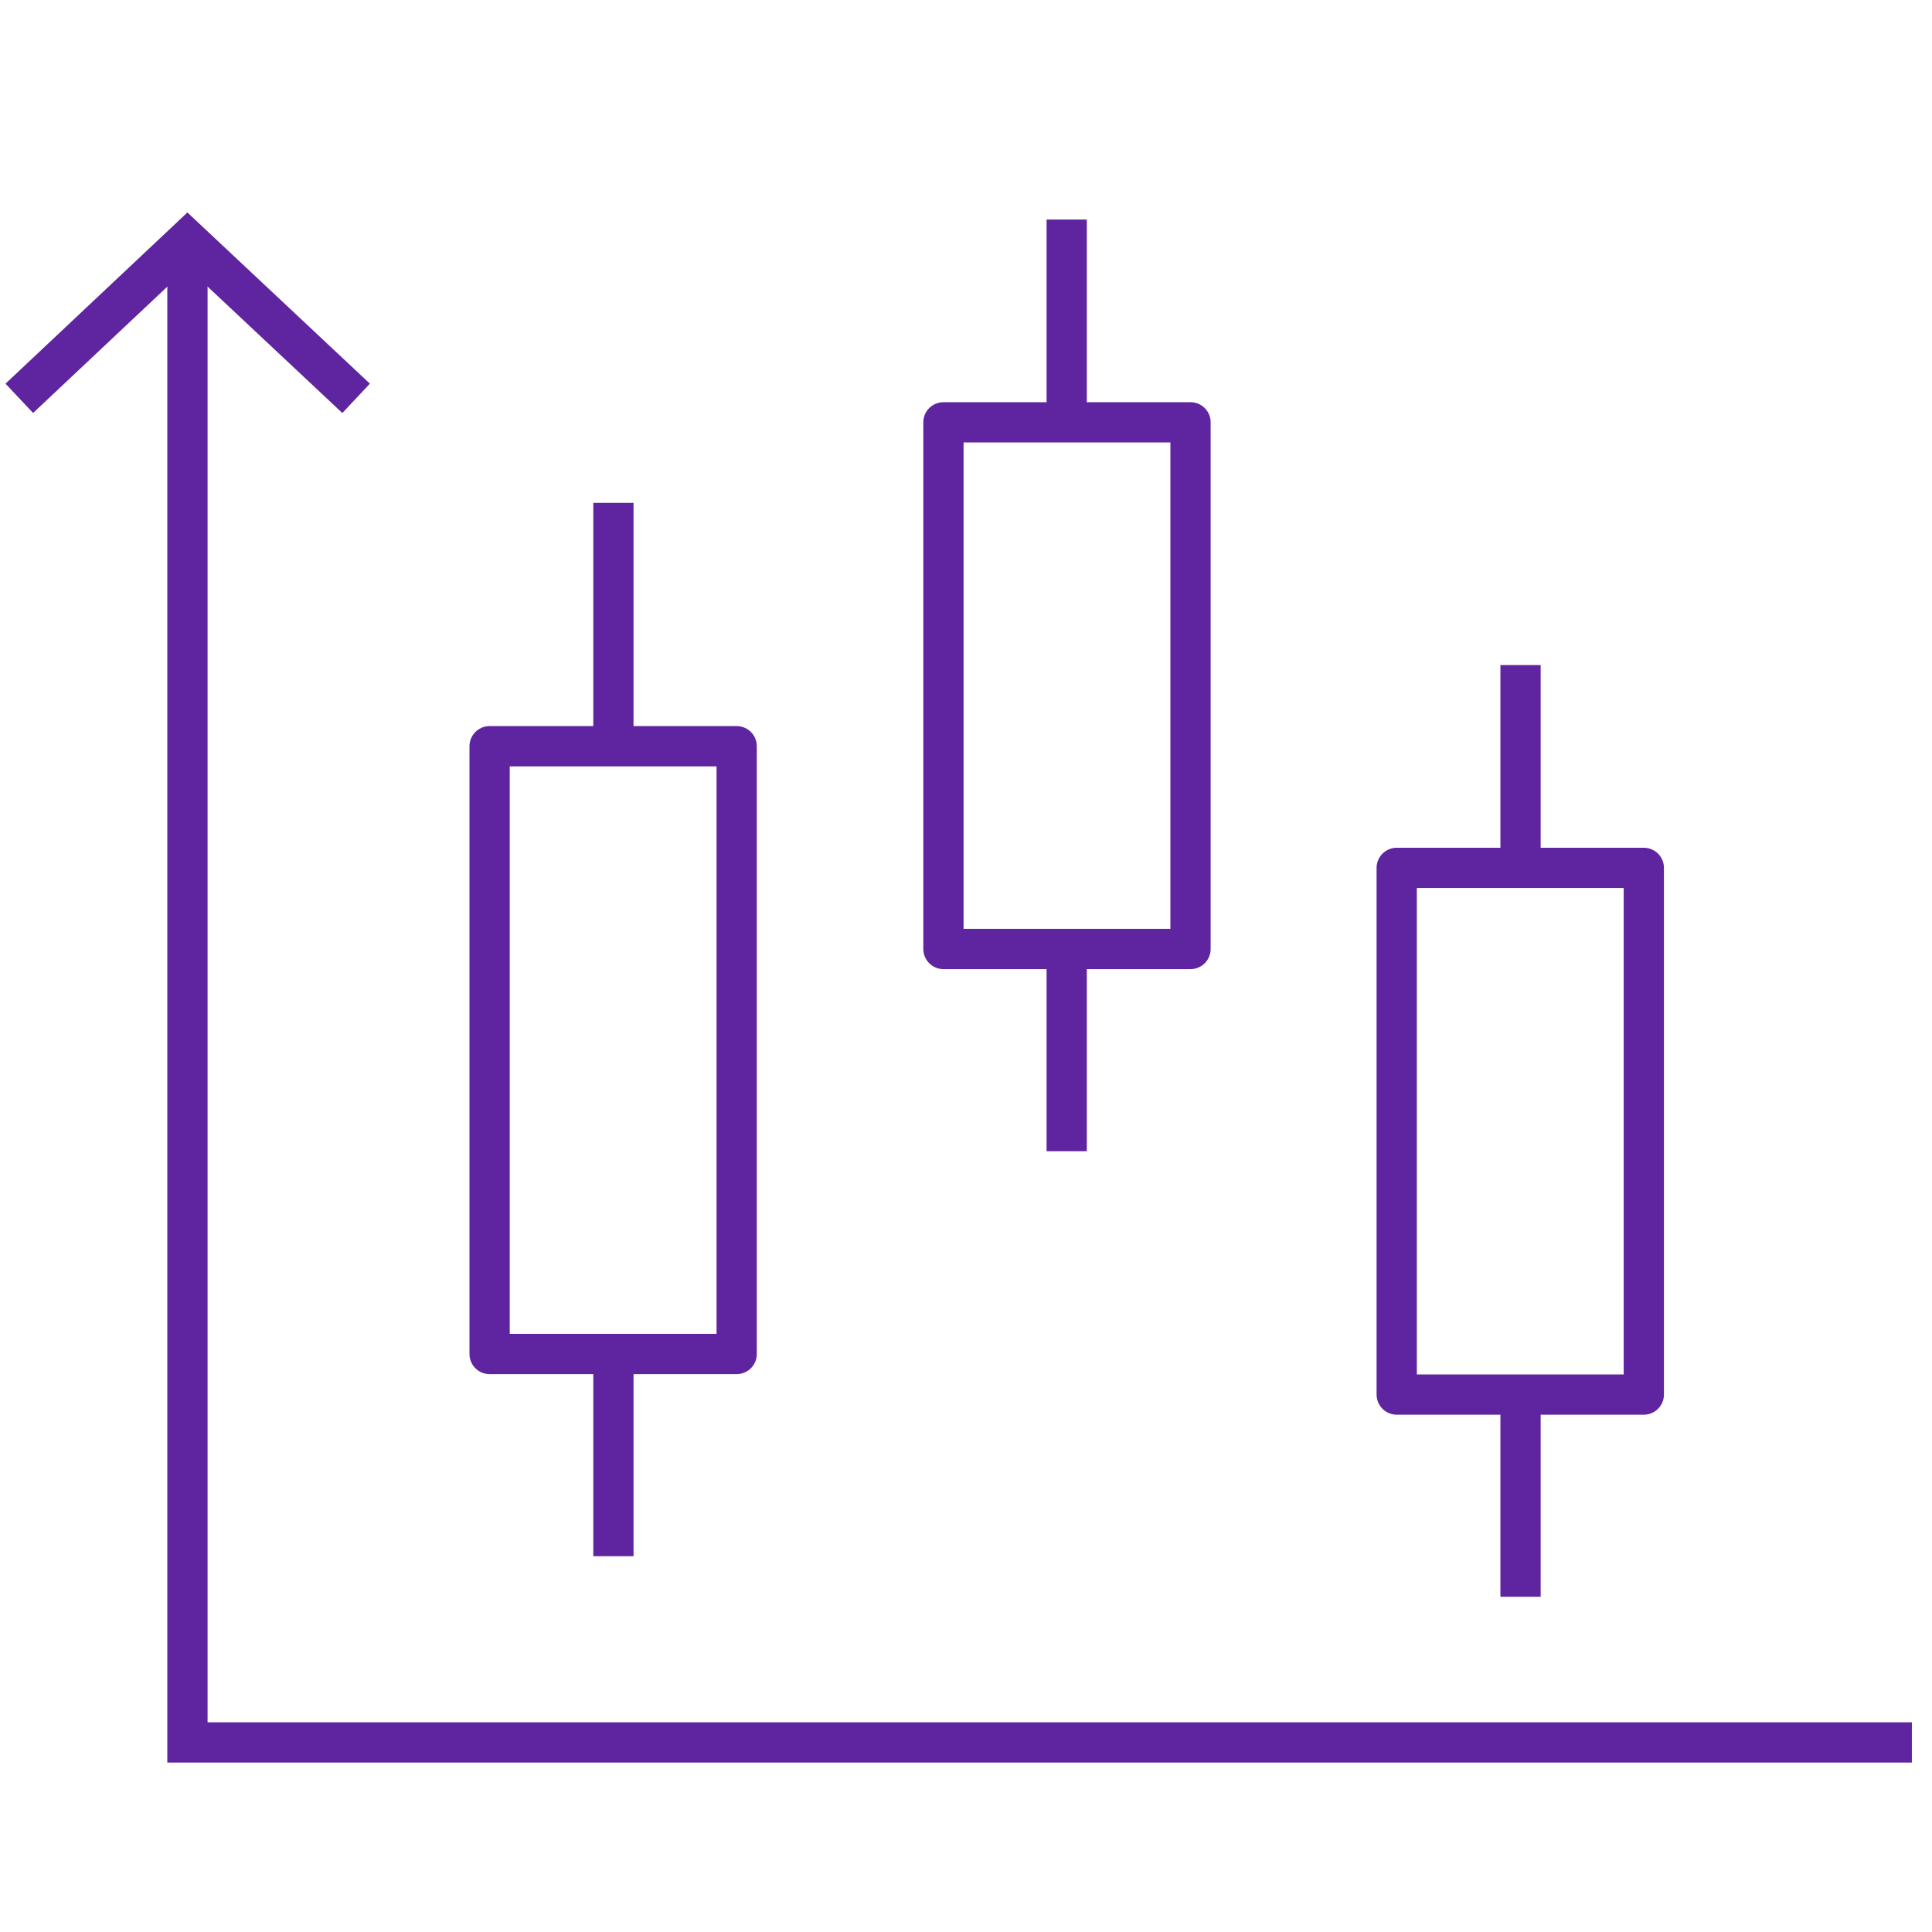 <svg width="96" height="96" viewBox="0 0 96 96" fill="none" xmlns="http://www.w3.org/2000/svg">
<rect width="96" height="96" fill="white"/>
<g clip-path="url(#clip0_181_25966)">
<path d="M95.001 86.581H9.314V11.93" stroke="#5F249F" stroke-width="2" stroke-miterlimit="10"/>
<path d="M0.959 19.793L9.313 11.93L17.695 19.793" stroke="#5F249F" stroke-width="2" stroke-miterlimit="10"/>
<path d="M30.48 67.279V77.328" stroke="#5F249F" stroke-width="2" stroke-linejoin="round"/>
<path d="M30.48 24.987V37.078" stroke="#5F249F" stroke-width="2" stroke-linejoin="round"/>
<path d="M36.605 37.079H24.328V67.279H36.605V37.079Z" stroke="#5F249F" stroke-width="2" stroke-linejoin="round"/>
<path d="M75.555 69.295V79.343" stroke="#5F249F" stroke-width="2" stroke-linejoin="round"/>
<path d="M75.555 33.048V43.124" stroke="#5F249F" stroke-width="2" stroke-linejoin="round"/>
<path d="M81.68 43.124H69.402V69.295H81.68V43.124Z" stroke="#5F249F" stroke-width="2" stroke-linejoin="round"/>
<path d="M53.004 47.155V57.203" stroke="#5F249F" stroke-width="2" stroke-linejoin="round"/>
<path d="M53.004 10.908V20.956" stroke="#5F249F" stroke-width="2" stroke-linejoin="round"/>
<path d="M59.156 20.985H46.879V47.155H59.156V20.985Z" stroke="#5F249F" stroke-width="2" stroke-linejoin="round"/>
</g>
<defs>
<clipPath id="clip0_181_25966">
<rect width="95" height="78" fill="white" transform="translate(0 10)"/>
</clipPath>
</defs>
</svg>
